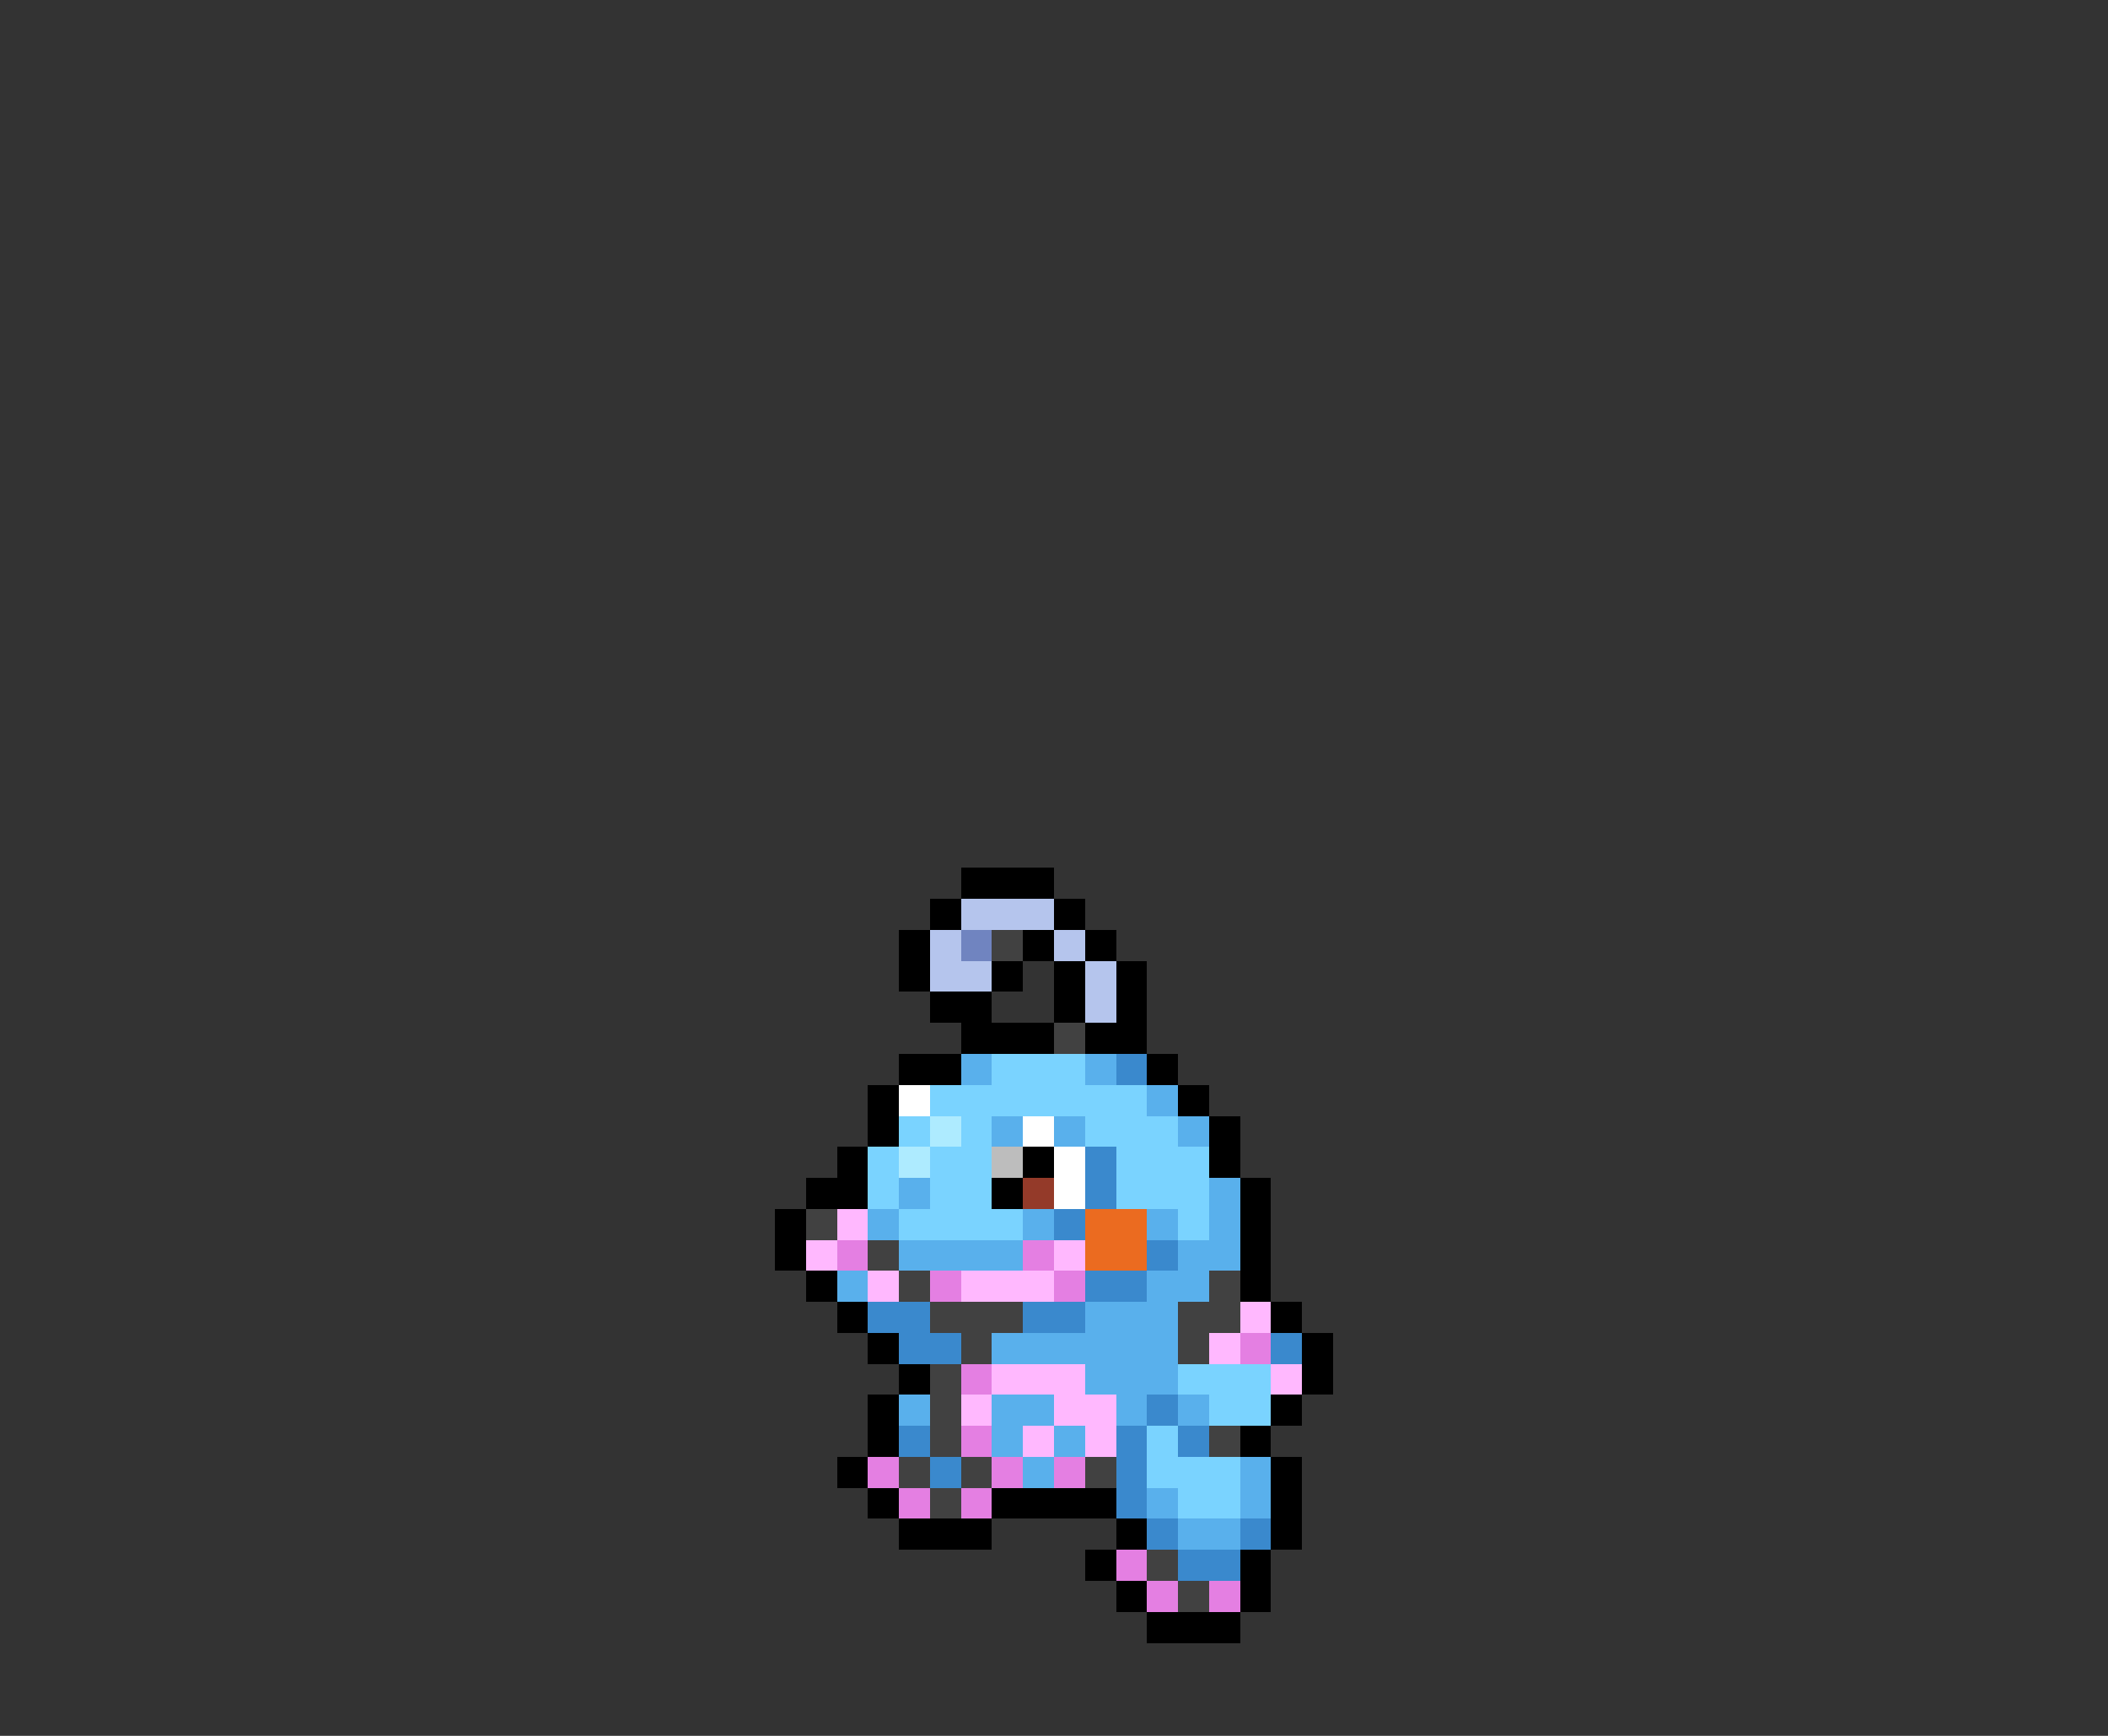 <svg xmlns="http://www.w3.org/2000/svg" viewBox="0 -0.5 68 56" shape-rendering="crispEdges">
<rect x="0" y="-0.5" width="68" height="56" fill="#333333" stroke="none"/>
<path stroke="#000000" d="M31 28h3M30 29h1M34 29h1M29 30h1M33 30h1M35 30h1M29 31h1M32 31h1M34 31h1M36 31h1M30 32h2M34 32h1M36 32h1M31 33h3M35 33h2M29 34h2M37 34h1M28 35h1M38 35h1M28 36h1M39 36h1M27 37h1M33 37h1M39 37h1M26 38h2M32 38h1M40 38h1M25 39h1M40 39h1M25 40h1M40 40h1M26 41h1M40 41h1M27 42h1M41 42h1M28 43h1M42 43h1M29 44h1M42 44h1M28 45h1M41 45h1M28 46h1M40 46h1M27 47h1M41 47h1M28 48h1M32 48h4M41 48h1M29 49h3M36 49h1M41 49h1M35 50h1M40 50h1M36 51h1M40 51h1M37 52h3" />
<path stroke="#b5c5ed" d="M31 29h3M30 30h1M34 30h1M30 31h2M35 31h1M35 32h1" />
<path stroke="#7084c0" d="M31 30h1" />
<path stroke="#414141" d="M32 30h1M34 33h1M26 39h1M28 40h1M29 41h1M39 41h1M30 42h3M38 42h2M31 43h1M38 43h1M30 44h1M30 45h1M30 46h1M39 46h1M29 47h1M31 47h1M35 47h1M30 48h1M37 50h1M38 51h1" />
<path stroke="#59b0ec" d="M31 34h1M35 34h1M37 35h1M32 36h1M34 36h1M38 36h1M29 38h1M39 38h1M28 39h1M33 39h1M37 39h1M39 39h1M29 40h4M38 40h2M27 41h1M37 41h2M35 42h3M32 43h6M35 44h3M29 45h1M32 45h2M36 45h1M38 45h1M32 46h1M34 46h1M33 47h1M40 47h1M37 48h1M40 48h1M38 49h2" />
<path stroke="#7ad3ff" d="M32 34h3M30 35h7M29 36h1M31 36h1M35 36h3M28 37h1M30 37h2M36 37h3M28 38h1M30 38h2M36 38h3M29 39h4M38 39h1M38 44h3M39 45h2M37 46h1M37 47h3M38 48h2" />
<path stroke="#3a89cd" d="M36 34h1M35 37h1M35 38h1M34 39h1M37 40h1M35 41h2M28 42h2M33 42h2M29 43h2M41 43h1M37 45h1M29 46h1M36 46h1M38 46h1M30 47h1M36 47h1M36 48h1M37 49h1M40 49h1M38 50h2" />
<path stroke="#ffffff" d="M29 35h1M33 36h1M34 37h1M34 38h1" />
<path stroke="#aeebff" d="M30 36h1M29 37h1" />
<path stroke="#bdbdbd" d="M32 37h1" />
<path stroke="#943a29" d="M33 38h1" />
<path stroke="#ffb8fe" d="M27 39h1M26 40h1M34 40h1M28 41h1M31 41h3M40 42h1M39 43h1M32 44h3M41 44h1M31 45h1M34 45h2M33 46h1M35 46h1" />
<path stroke="#eb6b20" d="M35 39h2M35 40h2" />
<path stroke="#e47fe2" d="M27 40h1M33 40h1M30 41h1M34 41h1M40 43h1M31 44h1M31 46h1M28 47h1M32 47h1M34 47h1M29 48h1M31 48h1M36 50h1M37 51h1M39 51h1" />
</svg>